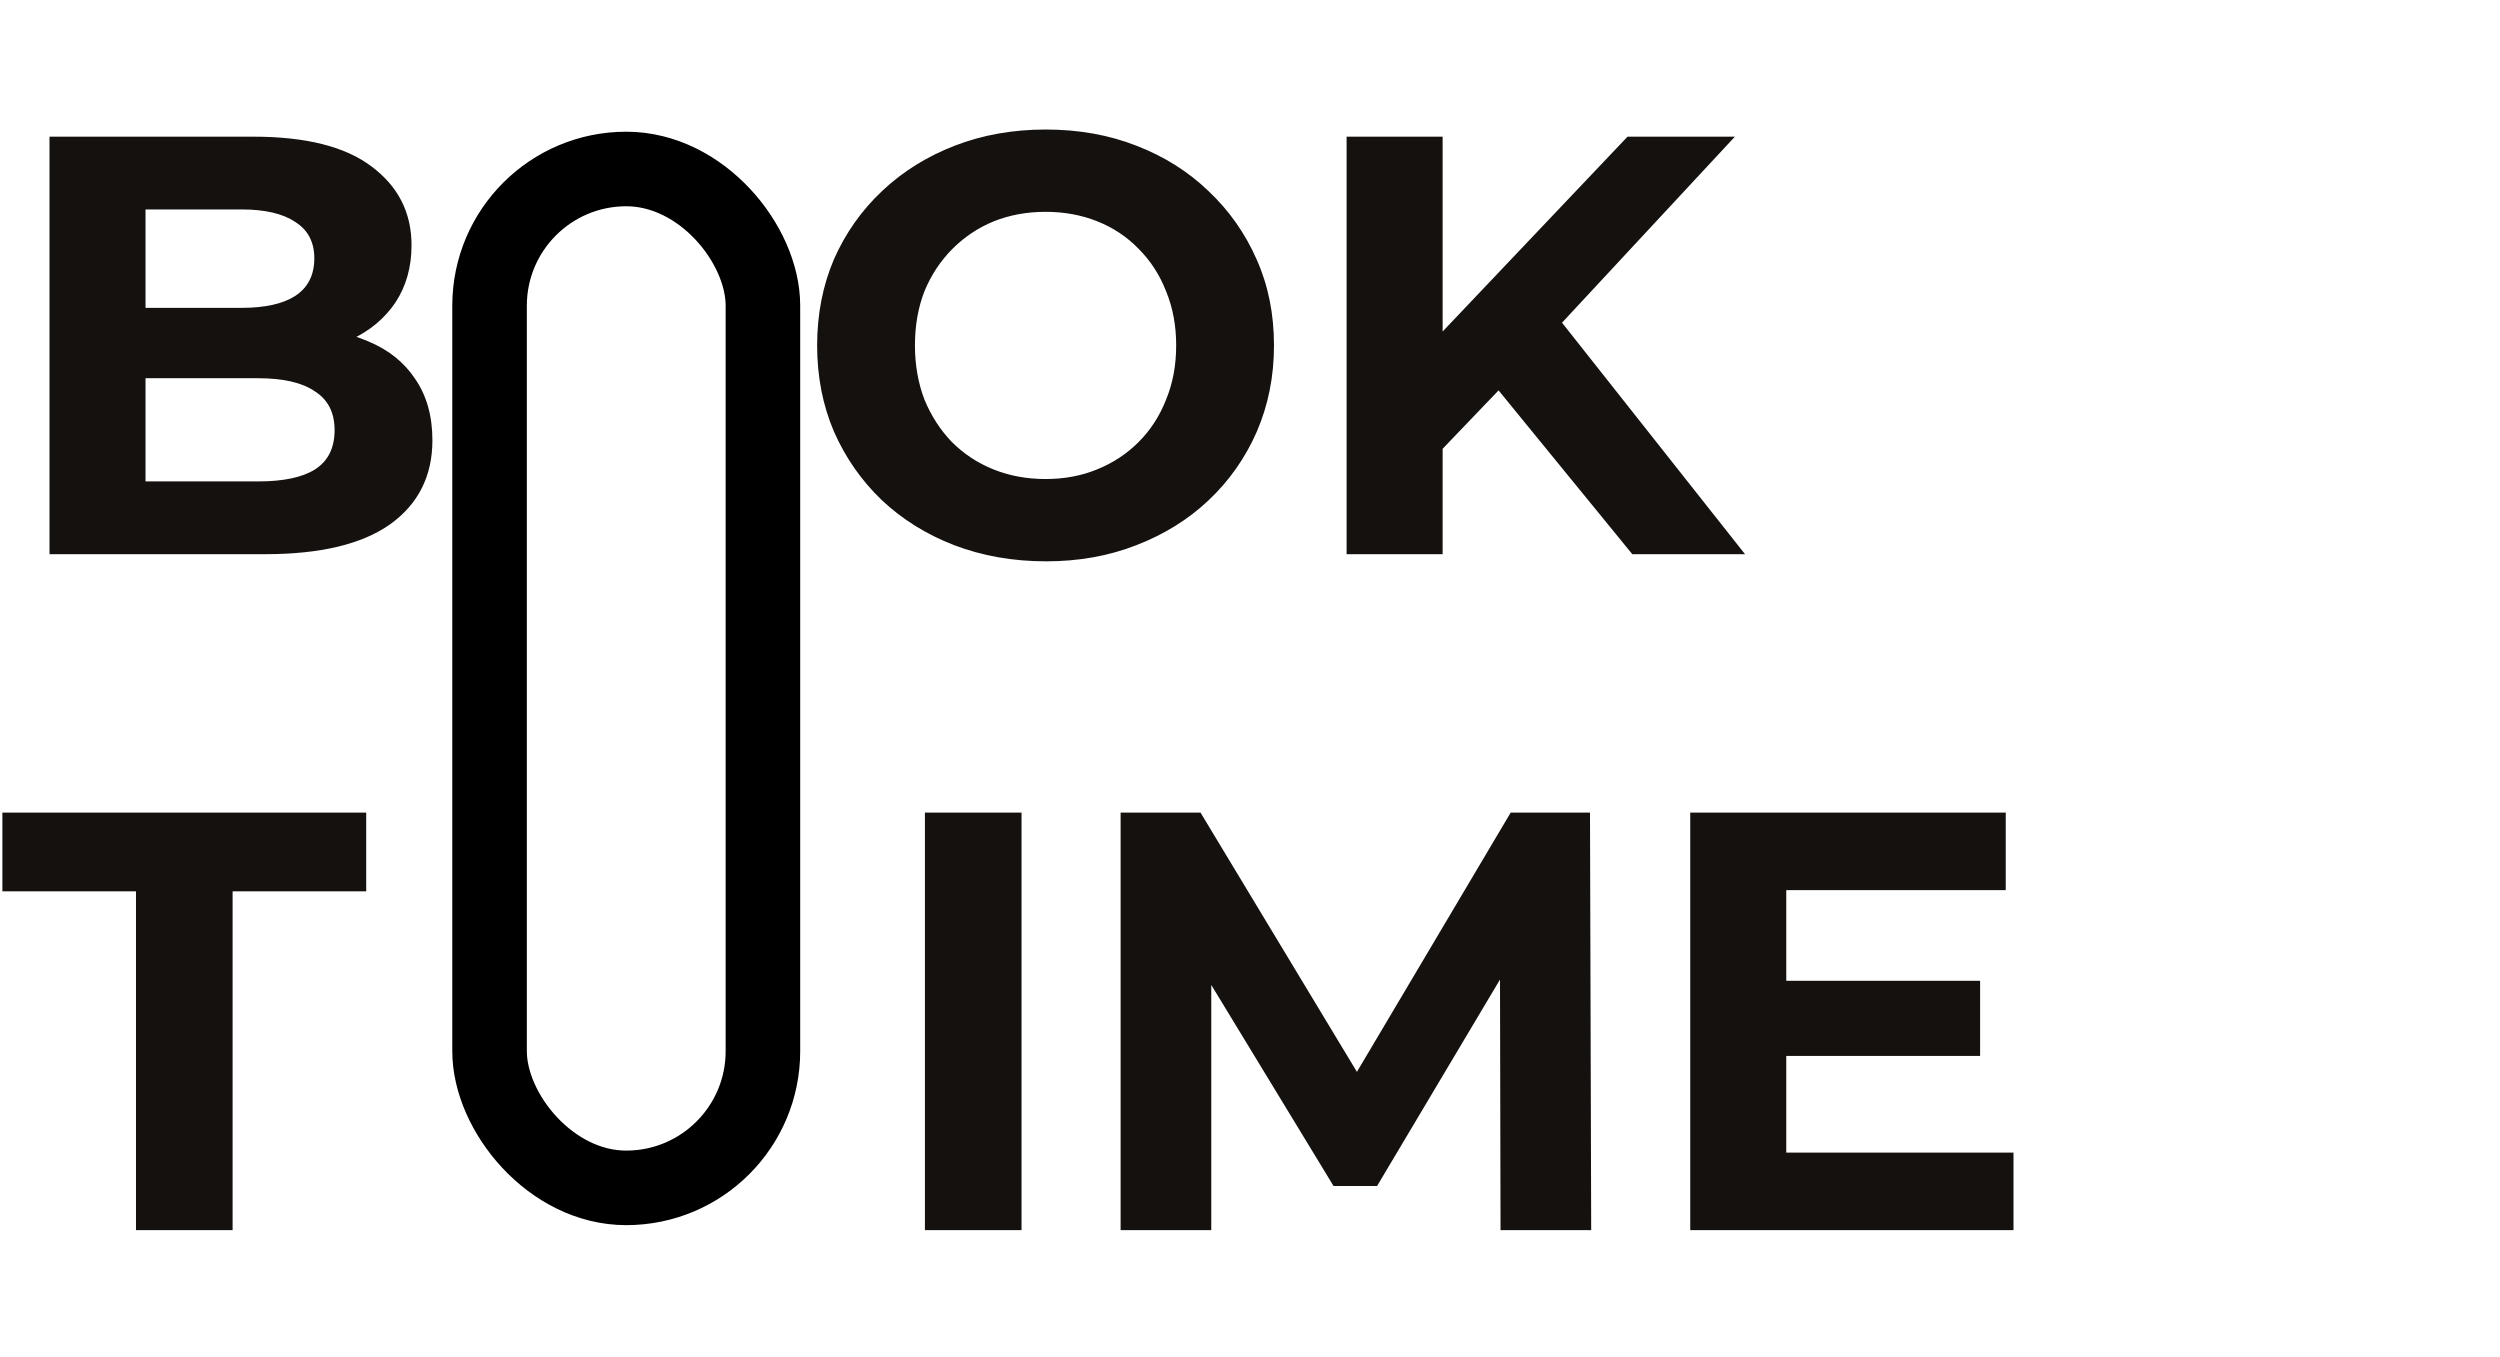 <svg width="503" height="273" viewBox="0 0 503 273" fill="none" xmlns="http://www.w3.org/2000/svg">
<path d="M9.96 111.5V27.5H51C61.56 27.5 69.48 29.5 74.76 33.5C80.12 37.5 82.8 42.78 82.8 49.34C82.8 53.74 81.72 57.58 79.56 60.86C77.4 64.06 74.44 66.54 70.68 68.3C66.92 70.06 62.6 70.94 57.72 70.94L60 66.02C65.28 66.02 69.96 66.9 74.04 68.66C78.12 70.34 81.28 72.86 83.52 76.22C85.84 79.58 87 83.7 87 88.58C87 95.78 84.16 101.42 78.48 105.5C72.8 109.5 64.44 111.5 53.4 111.5H9.96ZM29.28 96.86H51.96C57 96.86 60.8 96.06 63.36 94.46C66 92.78 67.32 90.14 67.32 86.54C67.32 83.02 66 80.42 63.36 78.74C60.8 76.98 57 76.1 51.96 76.1H27.84V61.94H48.6C53.32 61.94 56.92 61.14 59.4 59.54C61.96 57.86 63.24 55.34 63.24 51.98C63.24 48.7 61.96 46.26 59.4 44.66C56.92 42.98 53.32 42.14 48.6 42.14H29.28V96.86ZM210.487 112.94C203.847 112.94 197.687 111.86 192.007 109.7C186.407 107.54 181.527 104.5 177.367 100.58C173.287 96.66 170.087 92.06 167.767 86.78C165.527 81.5 164.407 75.74 164.407 69.5C164.407 63.26 165.527 57.5 167.767 52.22C170.087 46.94 173.327 42.34 177.487 38.42C181.647 34.5 186.527 31.46 192.127 29.3C197.727 27.14 203.807 26.06 210.367 26.06C217.007 26.06 223.087 27.14 228.607 29.3C234.207 31.46 239.047 34.5 243.127 38.42C247.287 42.34 250.527 46.94 252.847 52.22C255.167 57.42 256.327 63.18 256.327 69.5C256.327 75.74 255.167 81.54 252.847 86.9C250.527 92.18 247.287 96.78 243.127 100.7C239.047 104.54 234.207 107.54 228.607 109.7C223.087 111.86 217.047 112.94 210.487 112.94ZM210.367 96.38C214.127 96.38 217.567 95.74 220.687 94.46C223.887 93.18 226.687 91.34 229.087 88.94C231.487 86.54 233.327 83.7 234.607 80.42C235.967 77.14 236.647 73.5 236.647 69.5C236.647 65.5 235.967 61.86 234.607 58.58C233.327 55.3 231.487 52.46 229.087 50.06C226.767 47.66 224.007 45.82 220.807 44.54C217.607 43.26 214.127 42.62 210.367 42.62C206.607 42.62 203.127 43.26 199.927 44.54C196.807 45.82 194.047 47.66 191.647 50.06C189.247 52.46 187.367 55.3 186.007 58.58C184.727 61.86 184.087 65.5 184.087 69.5C184.087 73.42 184.727 77.06 186.007 80.42C187.367 83.7 189.207 86.54 191.527 88.94C193.927 91.34 196.727 93.18 199.927 94.46C203.127 95.74 206.607 96.38 210.367 96.38ZM288.337 92.3L287.257 69.86L327.457 27.5H349.057L312.817 66.5L302.017 78.02L288.337 92.3ZM270.937 111.5V27.5H290.257V111.5H270.937ZM328.417 111.5L298.537 74.9L311.257 61.1L351.097 111.5H328.417ZM27.36 247.5V179.34H0.48V163.5H73.68V179.34H46.8V247.5H27.36ZM186.093 247.5V163.5H205.533V247.5H186.093ZM225.468 247.5V163.5H241.548L277.308 222.78H268.788L303.948 163.5H319.908L320.148 247.5H301.908L301.788 191.46H305.148L277.068 238.62H268.308L239.628 191.46H243.708V247.5H225.468ZM357.957 197.34H398.397V212.46H357.957V197.34ZM359.397 231.9H405.117V247.5H340.077V163.5H403.557V179.1H359.397V231.9Z" fill="#15110F"/>
<rect x="98.5" y="34" width="55" height="205" rx="27.5" stroke="black" stroke-width="15"/>
</svg>
